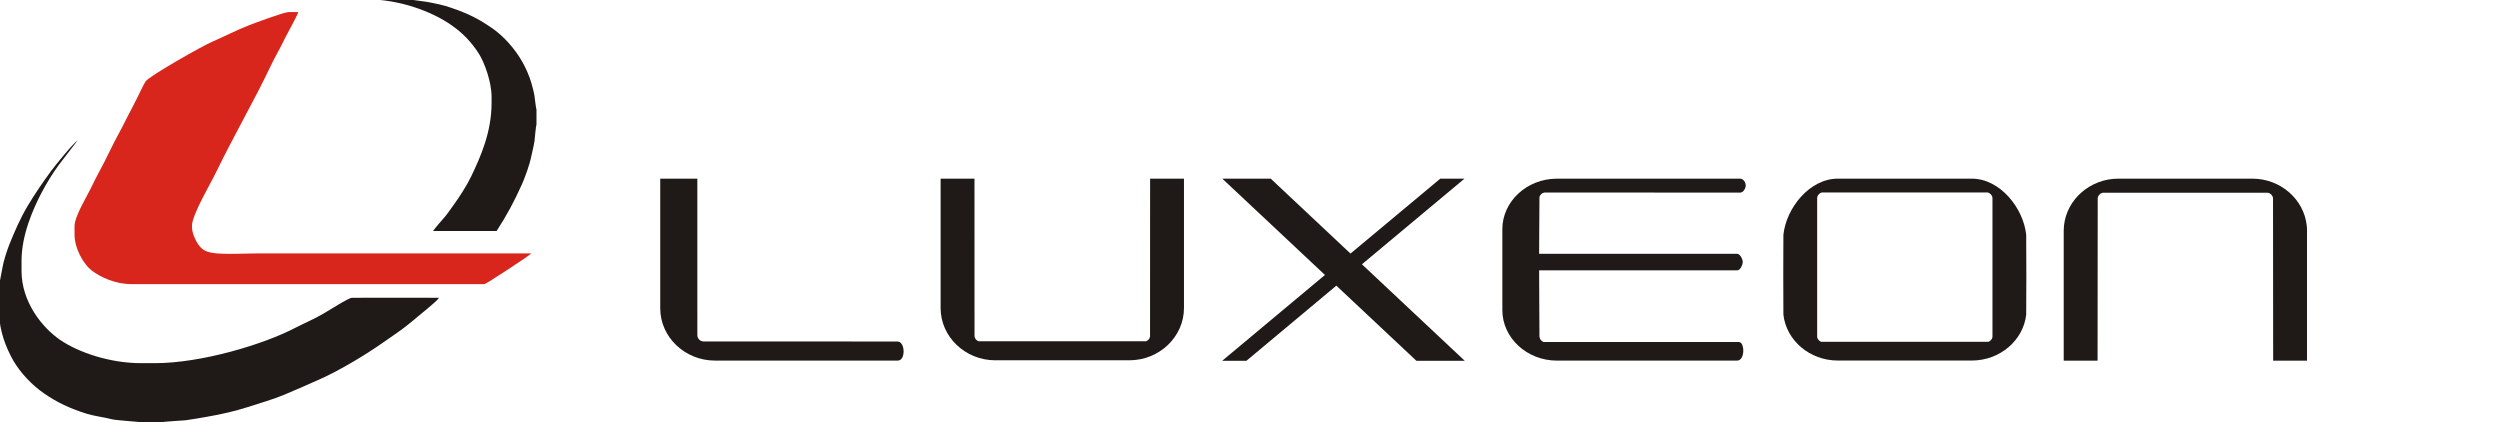 <svg width="231" height="39" viewBox="0 0 231 39" fill="none" xmlns="http://www.w3.org/2000/svg">
<g clip-path="url(#clip0_2385_2004)">
<path fill-rule="evenodd" clip-rule="evenodd" d="M49.571 11.521V10.125C49.529 10.051 49.415 9.066 49.387 8.875C49.33 8.508 49.203 8.022 49.105 7.684C48.879 6.934 48.583 6.273 48.229 5.656C47.595 4.539 46.551 3.348 45.507 2.628C44.251 1.761 43.32 1.275 41.725 0.732C41.047 0.481 40.16 0.304 39.44 0.172L37.096 -0.15H36.985H36.913H36.9H34.656L33.866 -0.107V-0.063C36.884 -0.063 39.863 1.039 41.683 2.304C42.727 3.024 43.517 3.834 44.222 4.921C44.773 5.773 45.422 7.582 45.422 8.949V9.492C45.422 12.211 44.421 14.446 43.546 16.284C43.137 17.137 42.445 18.21 41.909 18.945C41.627 19.328 41.302 19.827 40.992 20.166C40.78 20.4 40.16 21.12 40.018 21.342H45.888C46.848 19.857 47.468 18.709 48.245 16.99C48.526 16.342 48.949 15.181 49.091 14.446C49.19 13.977 49.316 13.521 49.387 13.035C49.415 12.814 49.514 11.61 49.571 11.521Z" fill="#1F1A17"/>
<path fill-rule="evenodd" clip-rule="evenodd" d="M6.887 20.901V21.664C6.887 22.987 7.734 24.429 8.481 25.002C9.314 25.633 10.669 26.251 12.122 26.251H44.774C44.901 26.251 48.978 23.59 49.09 23.415H32.23H23.791C22.62 23.415 20.673 23.532 19.657 23.37C18.965 23.251 18.642 23.061 18.302 22.561C18.062 22.209 17.738 21.547 17.738 20.944V20.856C17.738 19.827 19.572 16.77 20.038 15.771C20.815 14.152 21.717 12.492 22.55 10.903C23.397 9.316 24.285 7.626 25.047 6.024C25.428 5.215 25.922 4.405 26.303 3.583C26.529 3.127 27.474 1.452 27.558 1.114H26.698C26.233 1.114 23.552 2.127 23.014 2.334C21.83 2.79 20.758 3.363 19.629 3.847C18.712 4.23 13.829 7.008 13.463 7.507C13.293 7.743 12.785 8.832 12.615 9.169C12.348 9.727 12.037 10.257 11.77 10.801C11.233 11.904 10.597 12.991 10.076 14.094C9.555 15.196 8.919 16.27 8.397 17.388C8.03 18.151 6.887 19.989 6.887 20.901Z" fill="#D9261C"/>
<path fill-rule="evenodd" clip-rule="evenodd" d="M-0.167 27.029V28.778C-0.111 28.867 -0.012 29.896 0.03 30.102C0.115 30.557 0.2 30.881 0.327 31.292C0.566 32.027 0.877 32.689 1.229 33.32C1.921 34.498 2.979 35.599 4.065 36.349C5.278 37.187 6.464 37.747 8.016 38.231C8.806 38.467 9.569 38.54 10.373 38.746C10.67 38.834 12.941 38.981 12.983 39.01H15.016C15.1 38.952 16.863 38.863 17.132 38.834C17.724 38.761 18.515 38.614 19.121 38.51C20.348 38.305 21.759 37.981 22.847 37.628C24.059 37.231 25.188 36.923 26.317 36.452C27.432 35.981 28.434 35.54 29.52 35.056C31.383 34.232 33.796 32.777 35.404 31.646C36.293 31.028 37.308 30.352 38.1 29.675C38.564 29.264 40.343 27.881 40.569 27.515C37.901 27.515 35.207 27.499 32.526 27.515C32.2 27.515 30.325 28.735 29.9 28.969C29.027 29.483 28.138 29.852 27.22 30.322C24.341 31.822 18.599 33.556 14.324 33.556H13.025C10.175 33.556 7.241 32.572 5.518 31.381C3.853 30.218 1.991 27.868 1.991 25.045V24.089C1.991 21.722 3.05 19.312 3.868 17.753C4.348 16.856 4.855 16.033 5.433 15.239C5.632 14.96 7.17 12.991 7.184 12.961C6.704 13.298 5.124 15.254 4.7 15.827C3.91 16.915 3.275 17.827 2.57 19.003C1.879 20.164 1.371 21.325 0.835 22.663C0.651 23.134 0.299 24.221 0.228 24.721L-0.167 26.794V26.911V26.97V27.029Z" fill="#1F1A17"/>
<path fill-rule="evenodd" clip-rule="evenodd" d="M109.343 16.508H106.299H106.27C106.27 21.333 106.264 26.249 106.264 31.077C106.239 31.307 106.087 31.469 105.879 31.535H90.434C90.227 31.469 90.073 31.307 90.046 31.077C90.046 26.249 90.042 21.333 90.042 16.508H90.015H86.969H86.913V16.562V28.464C86.913 31.119 89.186 33.291 91.961 33.291H91.962H104.35H104.351C107.126 33.291 109.399 31.119 109.399 28.464V16.562V16.508H109.342H109.343Z" fill="#1F1A17"/>
<path fill-rule="evenodd" clip-rule="evenodd" d="M142.215 23.45H160.507V23.451C160.782 23.451 161.013 23.928 161.029 24.181V24.247C161.013 24.486 160.808 24.955 160.548 24.978H142.215C142.215 27.063 142.243 29.082 142.246 31.101C142.267 31.33 142.415 31.524 142.623 31.6H160.663C161.229 31.6 161.257 33.302 160.516 33.321H143.862C141.089 33.321 138.817 31.222 138.817 28.654V21.175C138.817 18.61 141.089 16.509 143.862 16.509L160.798 16.508C161.084 16.508 161.305 16.86 161.305 17.13C161.305 17.399 161.084 17.797 160.798 17.797C160.782 17.797 146.456 17.784 142.711 17.788C142.491 17.819 142.308 17.984 142.246 18.197C142.243 20.133 142.215 21.512 142.215 23.45V23.45Z" fill="#1F1A17"/>
<path fill-rule="evenodd" clip-rule="evenodd" d="M184.104 31.157C184.062 31.357 183.914 31.517 183.724 31.585H168.284C168.093 31.517 167.947 31.357 167.905 31.157V18.276C167.934 18.029 168.12 17.832 168.356 17.782H183.651C183.886 17.832 184.072 18.029 184.104 18.276V31.157ZM187.221 21.695C186.961 19.216 184.8 16.507 182.192 16.507H182.191H169.816H169.815C167.207 16.507 165.048 19.216 164.786 21.695C164.77 21.862 164.77 28.914 164.786 29.071C165.048 31.443 167.207 33.314 169.815 33.314H169.816H182.191H182.192C184.8 33.314 186.961 31.443 187.221 29.071C187.239 28.914 187.239 21.862 187.221 21.695Z" fill="#1F1A17"/>
<path fill-rule="evenodd" clip-rule="evenodd" d="M133.082 16.508H135.318L125.843 24.42L135.341 33.335H130.873L123.478 26.394L115.171 33.335H112.931L122.425 25.406L112.942 16.508H117.416L124.785 23.43L133.082 16.508Z" fill="#1F1A17"/>
<path fill-rule="evenodd" clip-rule="evenodd" d="M64.991 31.55C64.683 31.541 64.435 31.275 64.435 30.953L64.434 16.508H61.006V28.491C61.006 31.148 63.284 33.318 66.069 33.318H82.961C83.694 33.318 83.656 31.556 82.93 31.556C80.506 31.556 67.416 31.55 64.991 31.55H64.991Z" fill="#1F1A17"/>
<path fill-rule="evenodd" clip-rule="evenodd" d="M213.143 20.844C212.883 18.417 210.725 16.508 208.117 16.508H208.116H195.739H195.738C193.13 16.508 190.972 18.417 190.712 20.844C190.696 21.006 190.687 21.17 190.687 21.336V33.324H193.816C193.816 28.325 193.829 23.294 193.829 18.294C193.874 18.041 194.07 17.845 194.311 17.808H209.544C209.786 17.845 209.982 18.041 210.027 18.294C210.027 23.294 210.04 28.325 210.04 33.324H213.169V21.336C213.169 21.17 213.161 21.006 213.143 20.844H213.143Z" fill="#1F1A17"/>
</g>
<defs>
<clipPath id="clip0_2385_2004">
<rect width="231" height="39" fill="white"/>
</clipPath>
</defs>
</svg>
